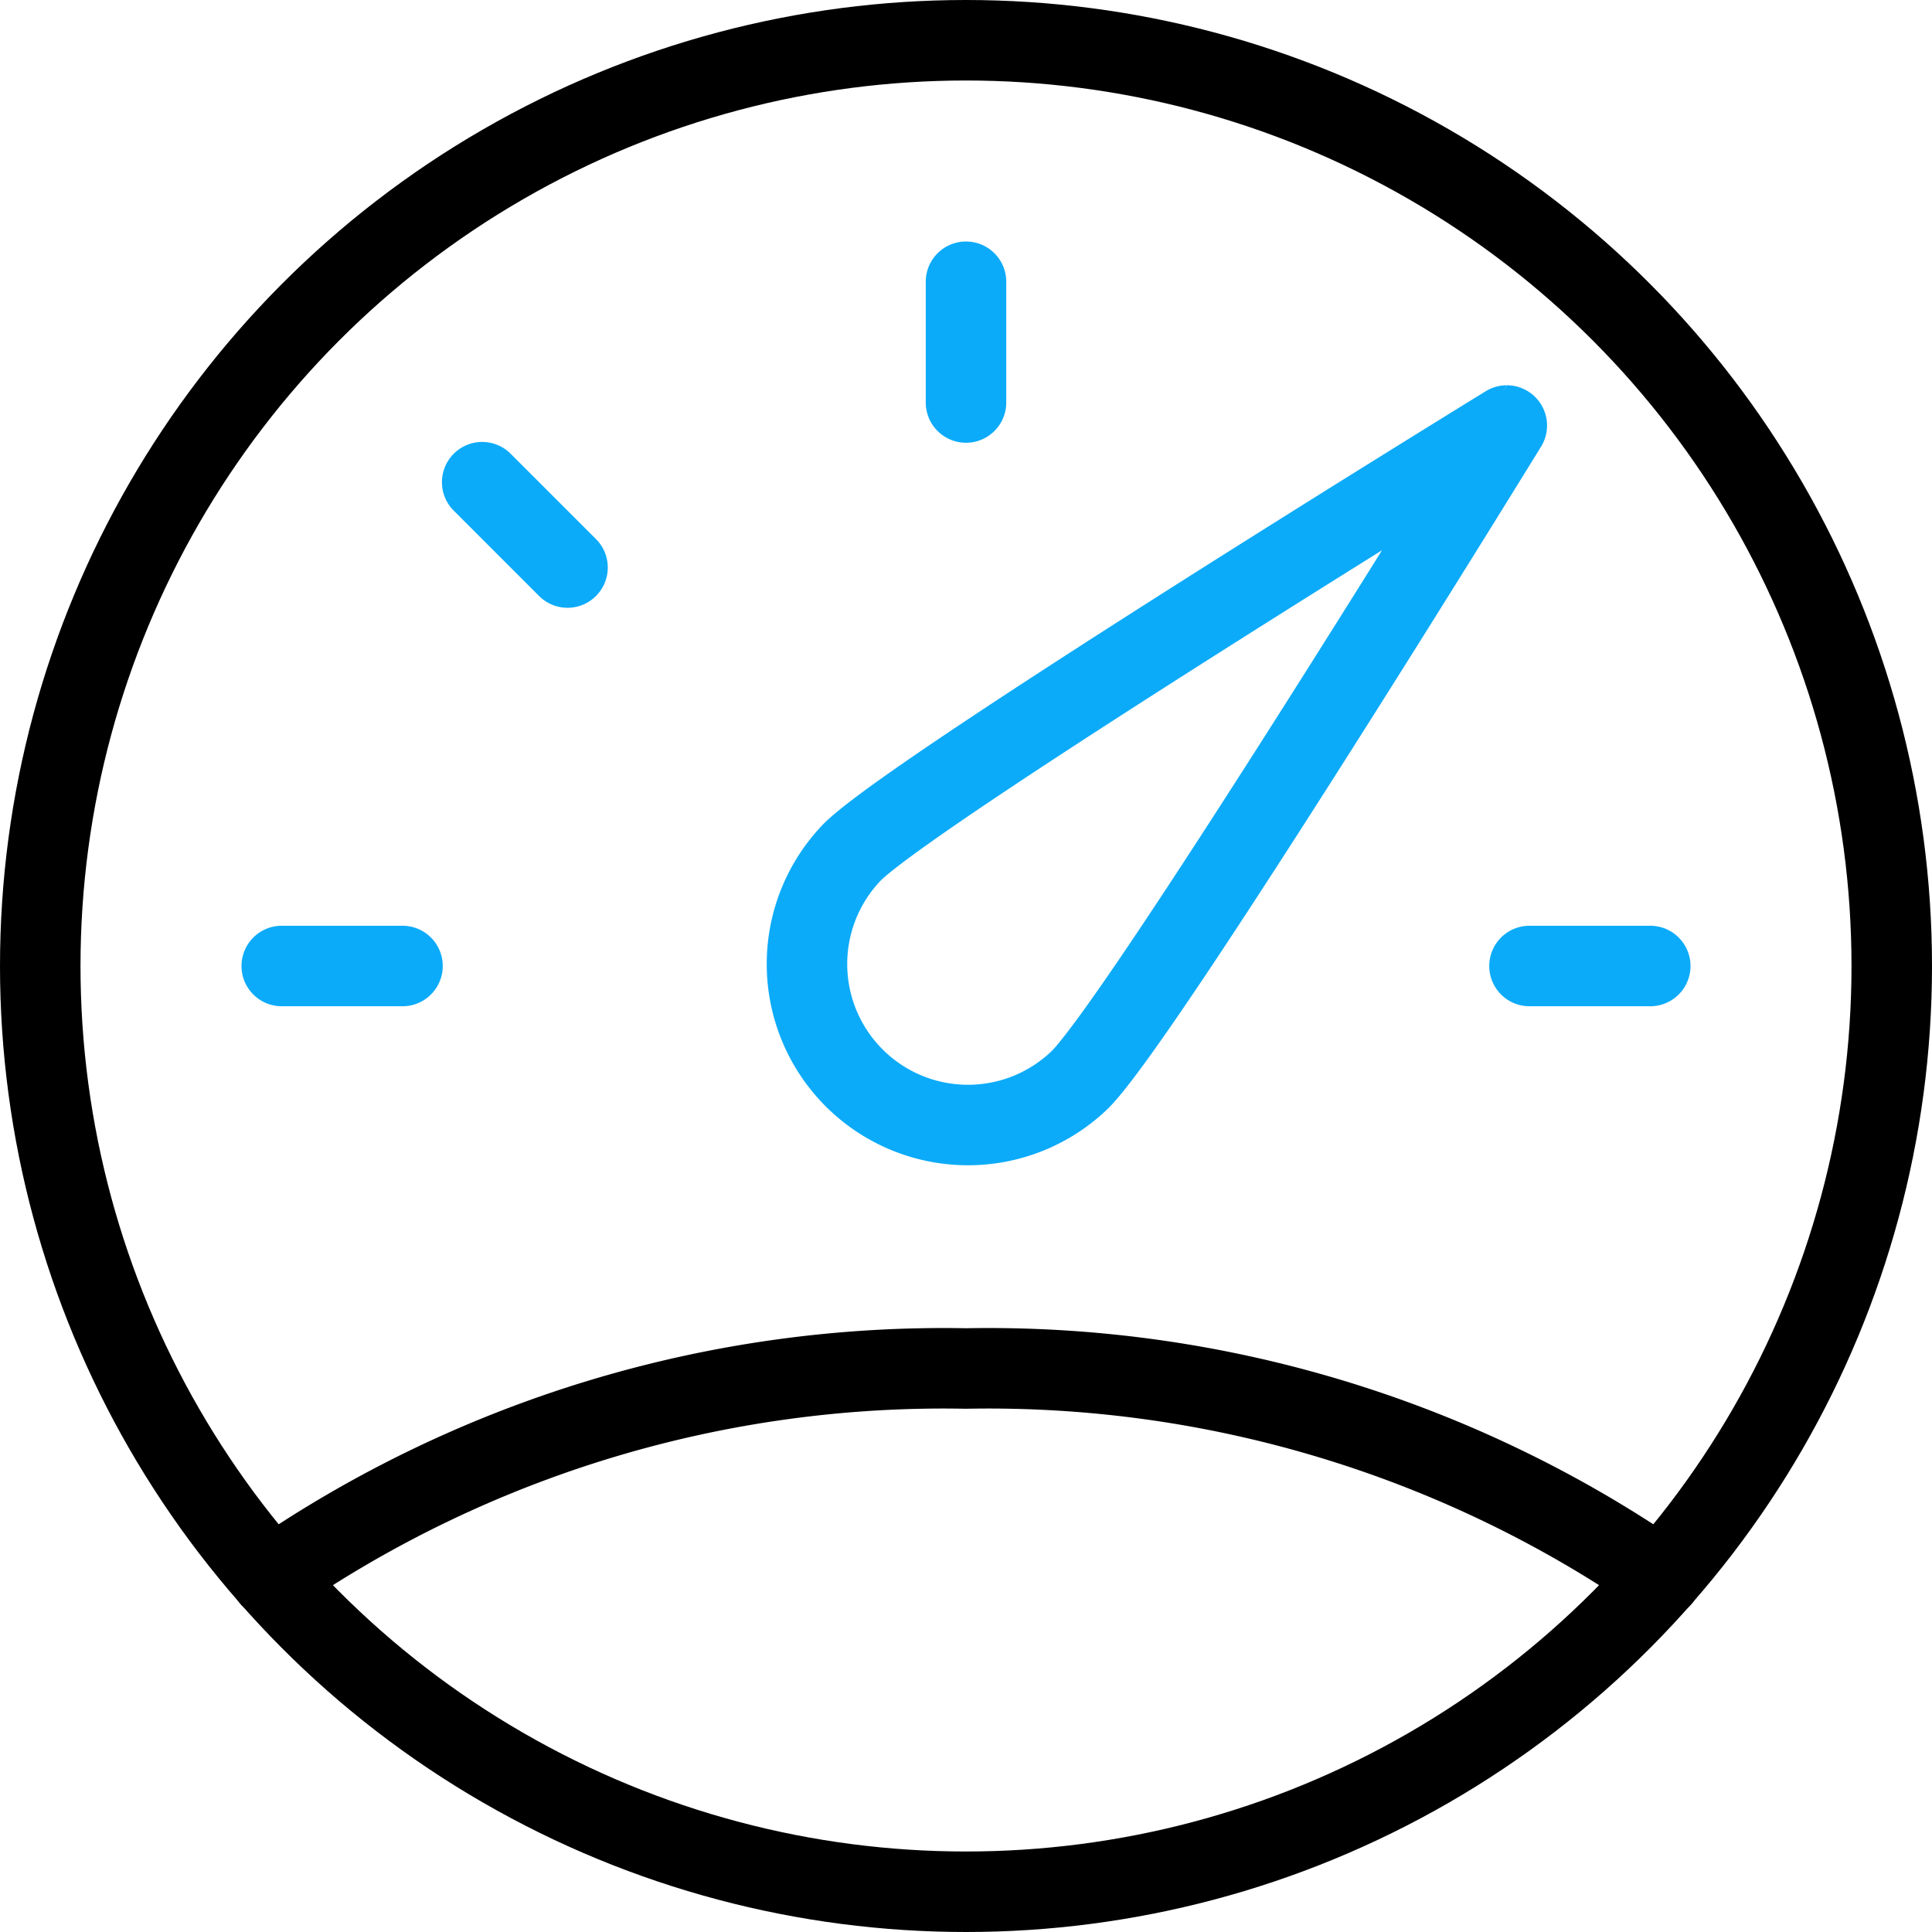 <svg width="48" height="48" xmlns="http://www.w3.org/2000/svg"><g transform="translate(1 1)" stroke-width="2" fill="none" fill-rule="evenodd" stroke-linecap="round" stroke-linejoin="round"><path d="M25.828 25.828a4 4 0 0 1-5.656-5.656c1.562-1.562 16.264-10.6 16.264-10.6S27.4 24.266 25.828 25.828zM6 23h3m1.98-12.02l2.12 2.12M23 6v3m17 14h-3" stroke="#0CABF9"/><path d="M40.266 38.2A29.416 29.416 0 0 0 23 33a29.416 29.416 0 0 0-17.266 5.2" stroke="#000"/><circle stroke="#000" cx="23" cy="23" r="23"/></g></svg>
